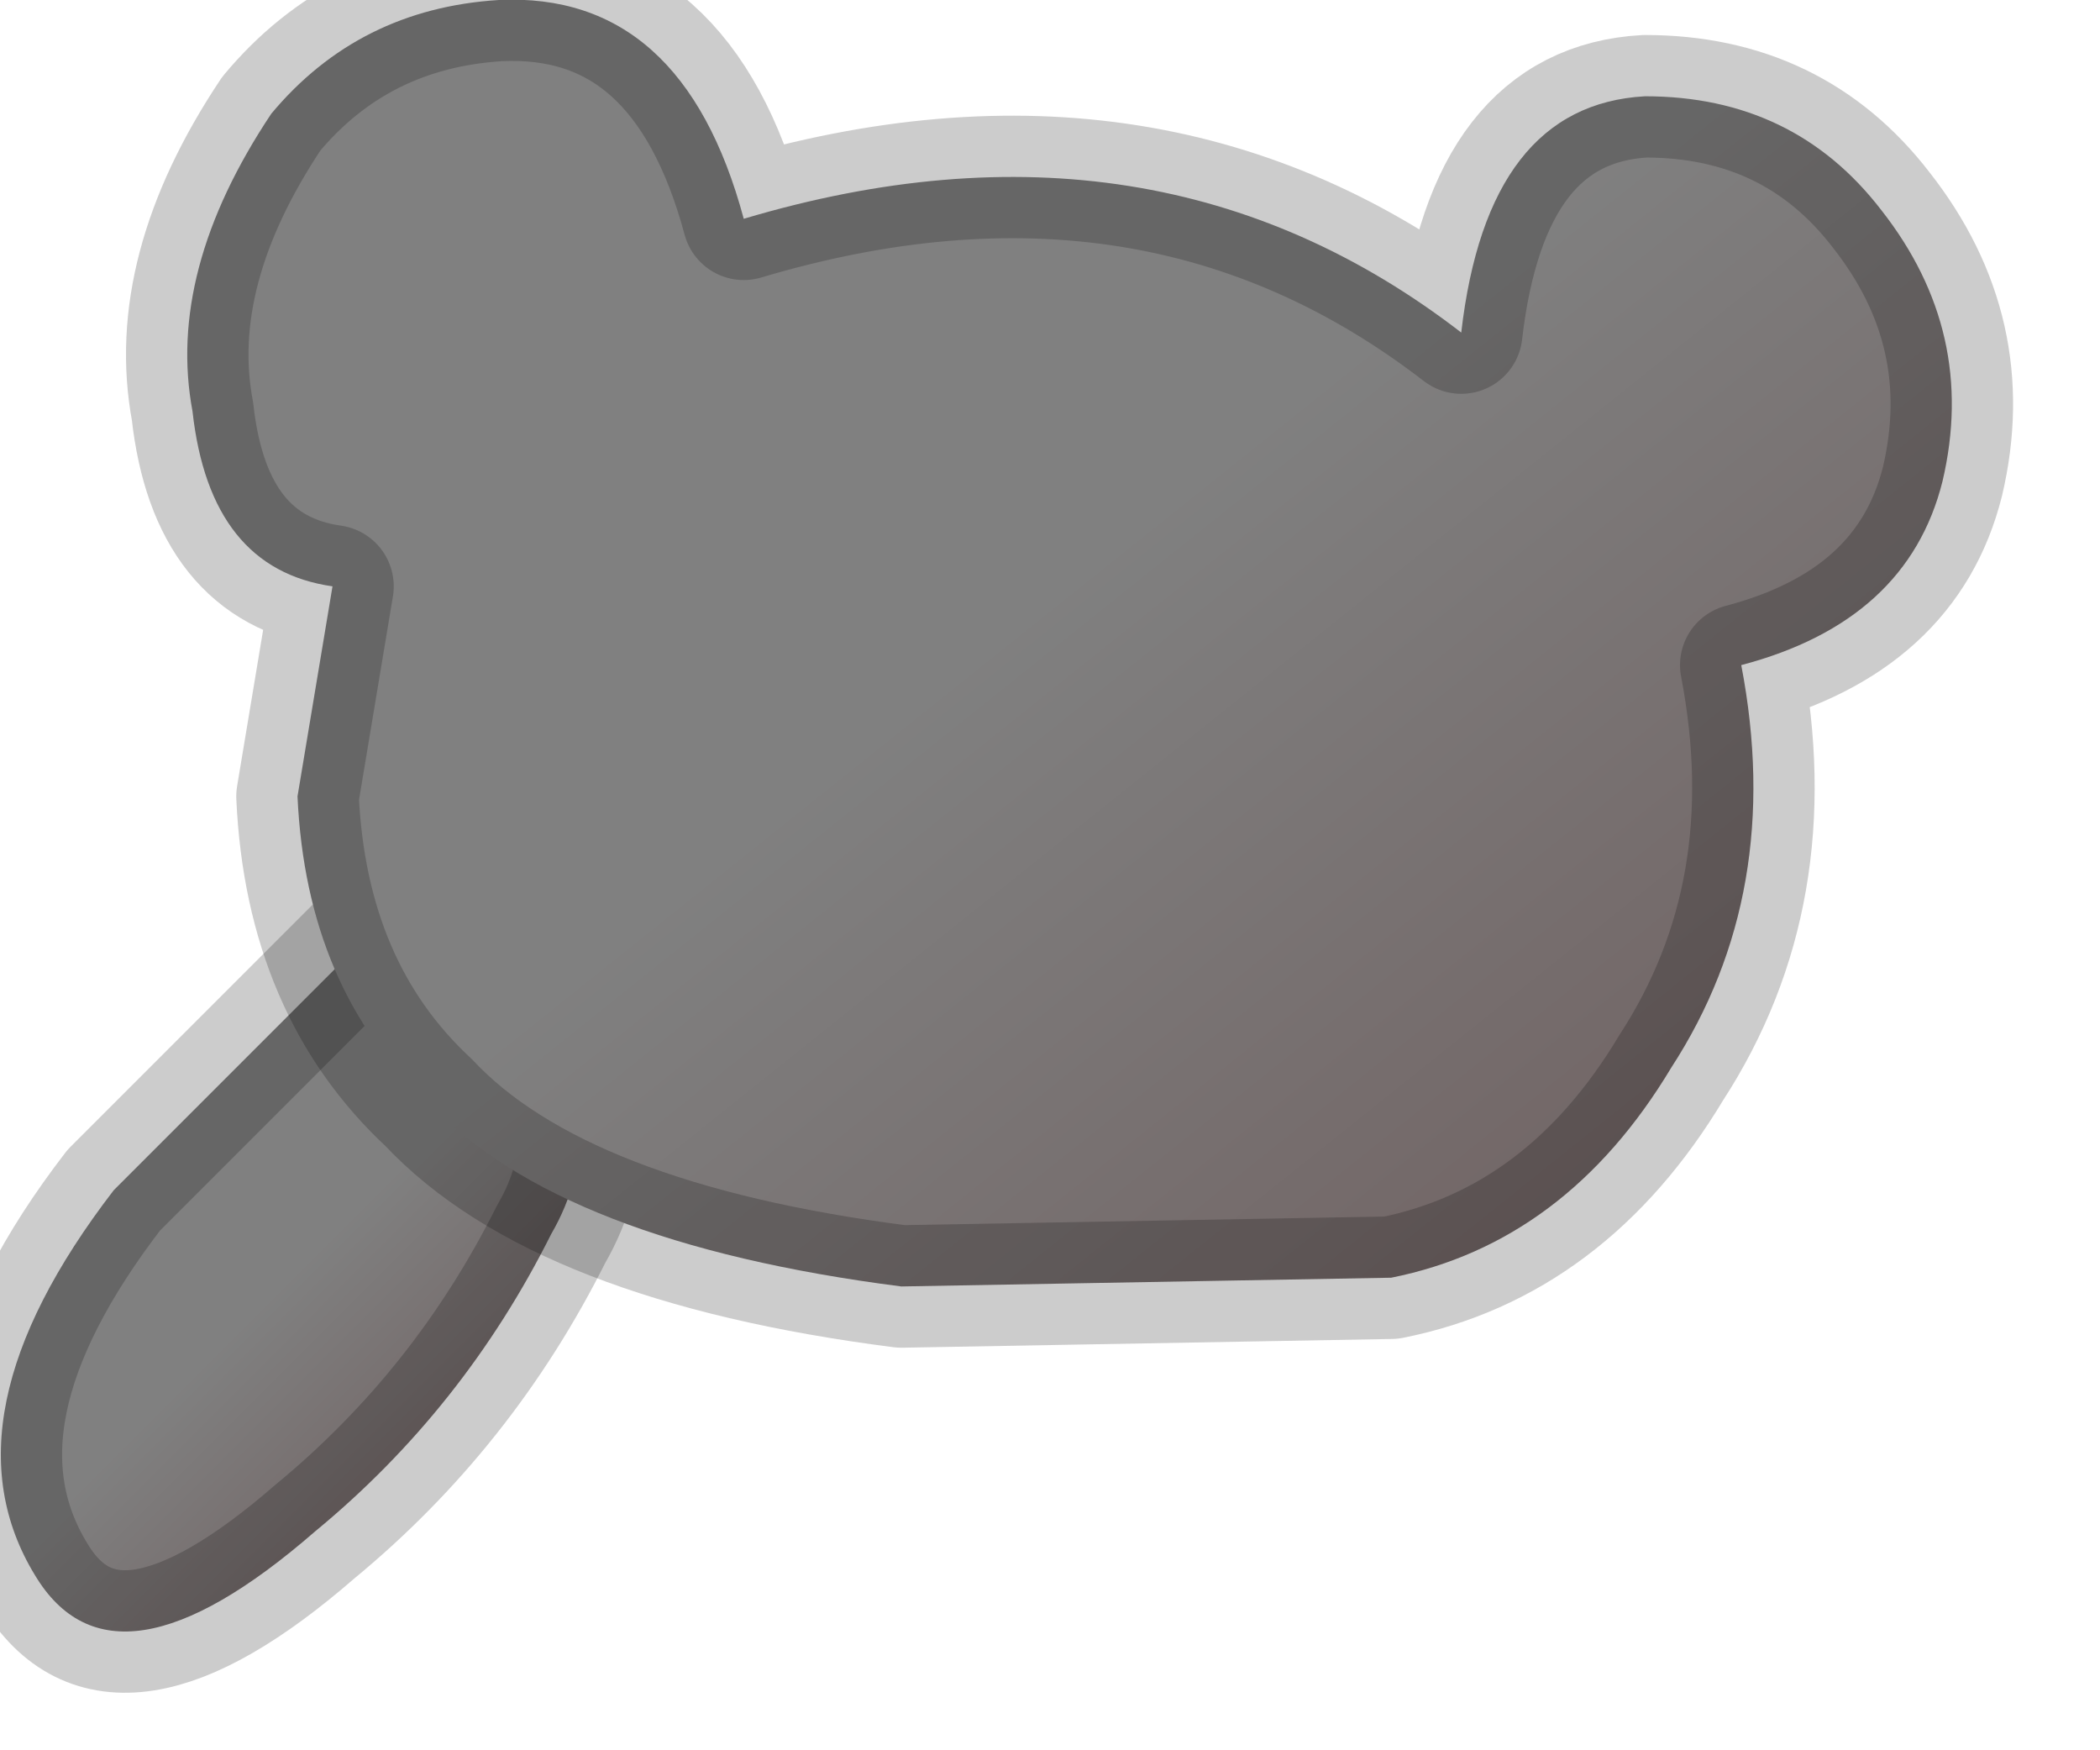 <?xml version="1.0" encoding="utf-8"?>
<svg version="1.1" id="Layer_1"
xmlns="http://www.w3.org/2000/svg"
xmlns:xlink="http://www.w3.org/1999/xlink"
width="12px" height="10px"
xml:space="preserve">
<g id="PathID_1191" transform="matrix(1, 0, 0, 1, 5.55, 4.65)">
<linearGradient
id="LinearGradID_289" gradientUnits="userSpaceOnUse" gradientTransform="matrix(0.001, 0.001, -0.002, 0.002, -3.65, 2.8)" spreadMethod ="pad" x1="-819.2" y1="0" x2="819.2" y2="0" >
<stop  offset="0.376" style="stop-color:#808080;stop-opacity:1" />
<stop  offset="1" style="stop-color:#726666;stop-opacity:1" />
</linearGradient>
<path style="fill:url(#LinearGradID_289) " d="M-3.25 0.5Q-2.85 0.05 -2.4 0.95Q-2.05 1.8 -2.4 2.4Q-2.9 3.4 -3.75 4.1Q-4.9 5.1 -5.35 4.35Q-5.9 3.45 -4.9 2.15L-3.25 0.5" />
<path style="fill:none;stroke-width:0.7;stroke-linecap:round;stroke-linejoin:round;stroke-miterlimit:3;stroke:#000000;stroke-opacity:0.2" d="M-4.9 2.15Q-5.9 3.45 -5.35 4.35Q-4.9 5.1 -3.75 4.1Q-2.9 3.4 -2.4 2.4Q-2.05 1.8 -2.4 0.95Q-2.85 0.05 -3.25 0.5L-4.9 2.15z" />
</g>
<g id="PathID_1192" transform="matrix(1, 0, 0, 1, 5.55, 4.65)">
<linearGradient
id="LinearGradID_290" gradientUnits="userSpaceOnUse" gradientTransform="matrix(0.002, 0.002, -0.005, 0.004, 2.05, 0.4)" spreadMethod ="pad" x1="-819.2" y1="0" x2="819.2" y2="0" >
<stop  offset="0" style="stop-color:#808080;stop-opacity:1" />
<stop  offset="1" style="stop-color:#726666;stop-opacity:1" />
</linearGradient>
<path style="fill:url(#LinearGradID_290) " d="M4.4 -0.85Q4.65 0.45 4 1.45Q3.4 2.45 2.4 2.65L-0.4 2.7Q-2.35 2.45 -3.1 1.65Q-3.8 1 -3.85 -0.1L-3.65 -1.3Q-4.35 -1.4 -4.45 -2.3Q-4.6 -3.1 -4 -4Q-3.5 -4.6 -2.7 -4.65Q-1.65 -4.7 -1.3 -3.4Q1.05 -4.1 2.8 -2.75Q2.95 -4.05 3.85 -4.1Q4.7 -4.1 5.2 -3.45Q5.75 -2.75 5.55 -1.9Q5.35 -1.1 4.4 -0.85" />
<path style="fill:none;stroke-width:0.7;stroke-linecap:round;stroke-linejoin:round;stroke-miterlimit:3;stroke:#000000;stroke-opacity:0.2" d="M4.4 -0.85Q4.65 0.45 4 1.45Q3.4 2.45 2.4 2.65L-0.4 2.7Q-2.35 2.45 -3.1 1.65Q-3.8 1 -3.85 -0.1L-3.65 -1.3Q-4.35 -1.4 -4.45 -2.3Q-4.6 -3.1 -4 -4Q-3.5 -4.6 -2.7 -4.65Q-1.65 -4.7 -1.3 -3.4Q1.05 -4.1 2.8 -2.75Q2.95 -4.05 3.85 -4.1Q4.7 -4.1 5.2 -3.45Q5.75 -2.75 5.55 -1.9Q5.35 -1.1 4.4 -0.85z" />
</g>
</svg>
